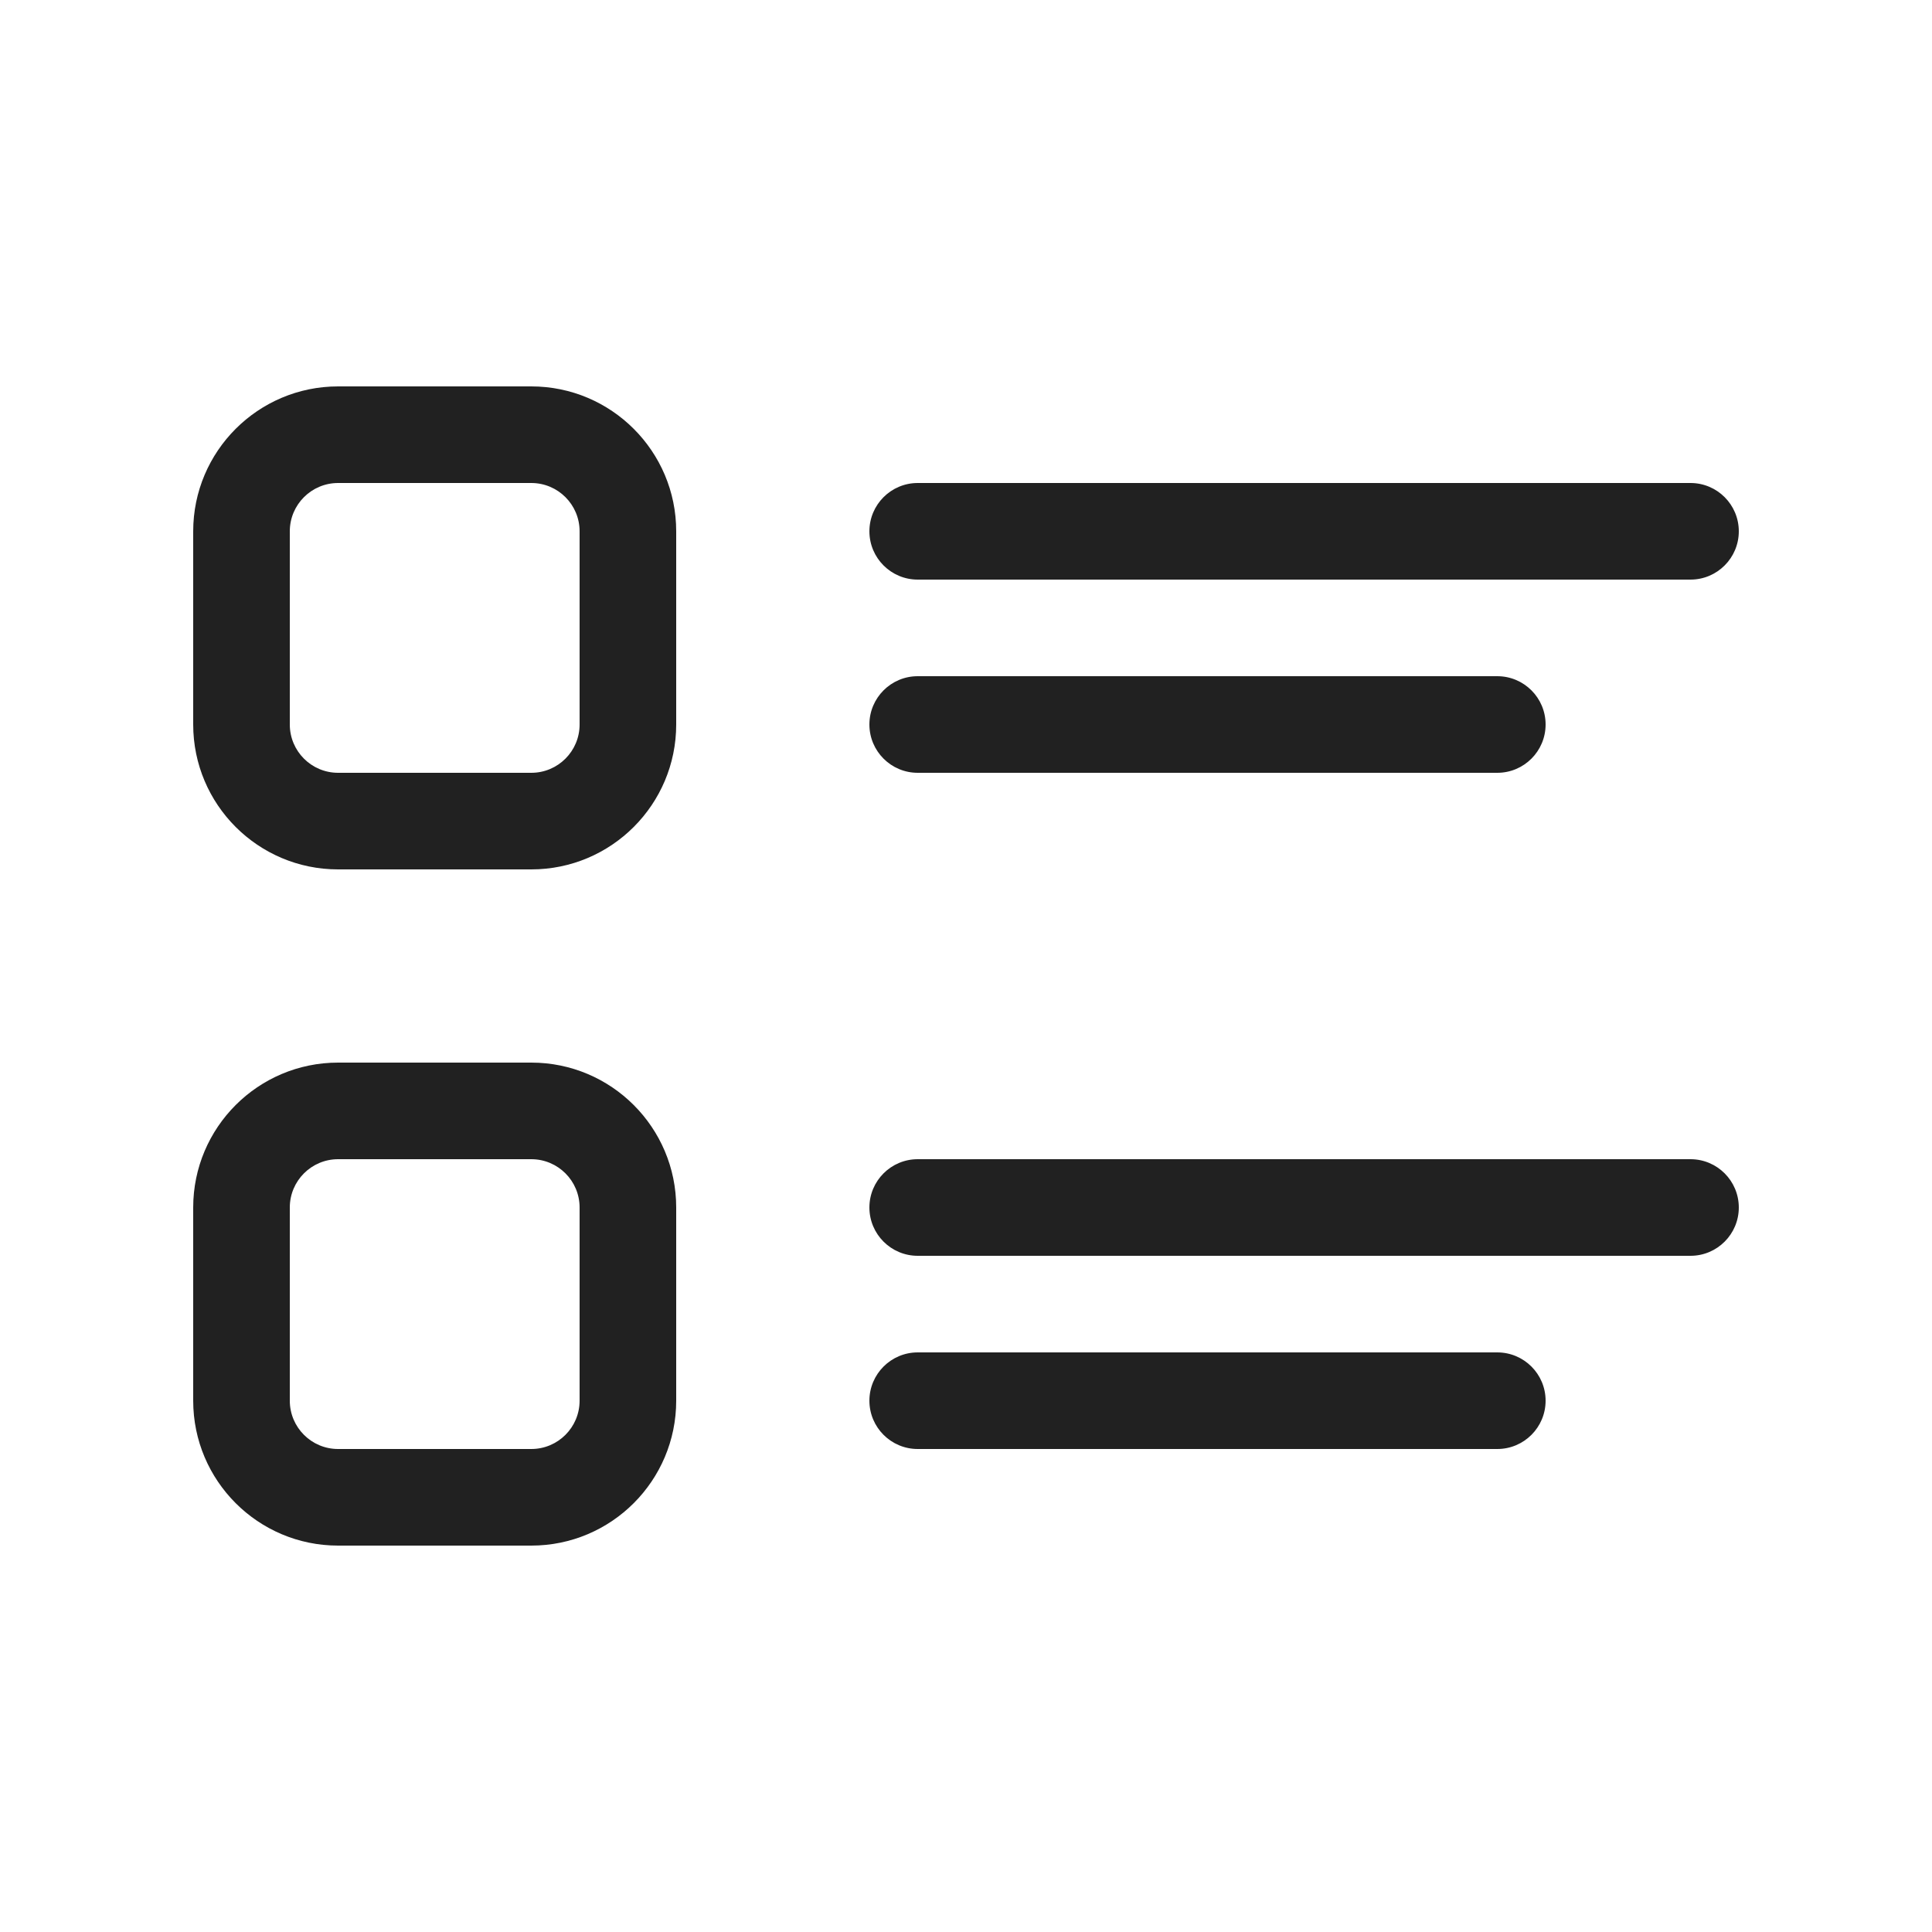 <svg width="20" height="20" viewBox="0 0 20 20" fill="none" xmlns="http://www.w3.org/2000/svg">
<path d="M3.5 4C2.672 4 2 4.672 2 5.5V7.5C2 8.328 2.672 9 3.5 9H5.5C6.328 9 7 8.328 7 7.5V5.5C7 4.672 6.328 4 5.5 4H3.5ZM3 5.5C3 5.224 3.224 5 3.5 5H5.5C5.776 5 6 5.224 6 5.5V7.5C6 7.776 5.776 8 5.5 8H3.5C3.224 8 3 7.776 3 7.5V5.5ZM9.5 5C9.224 5 9 5.224 9 5.5C9 5.776 9.224 6 9.5 6H17.5C17.776 6 18 5.776 18 5.5C18 5.224 17.776 5 17.5 5H9.5ZM9.5 7C9.224 7 9 7.224 9 7.5C9 7.776 9.224 8 9.5 8H15.5C15.776 8 16 7.776 16 7.5C16 7.224 15.776 7 15.5 7H9.5ZM3.5 11C2.672 11 2 11.672 2 12.5V14.5C2 15.328 2.672 16 3.5 16H5.5C6.328 16 7 15.328 7 14.5V12.5C7 11.672 6.328 11 5.5 11H3.5ZM3 12.5C3 12.224 3.224 12 3.5 12H5.5C5.776 12 6 12.224 6 12.5V14.5C6 14.776 5.776 15 5.5 15H3.5C3.224 15 3 14.776 3 14.5V12.5ZM9.5 12C9.224 12 9 12.224 9 12.5C9 12.776 9.224 13 9.5 13H17.5C17.776 13 18 12.776 18 12.5C18 12.224 17.776 12 17.5 12H9.5ZM9.5 14C9.224 14 9 14.224 9 14.5C9 14.776 9.224 15 9.5 15H15.5C15.776 15 16 14.776 16 14.5C16 14.224 15.776 14 15.5 14H9.5Z" fill="#212121"/>
</svg>

